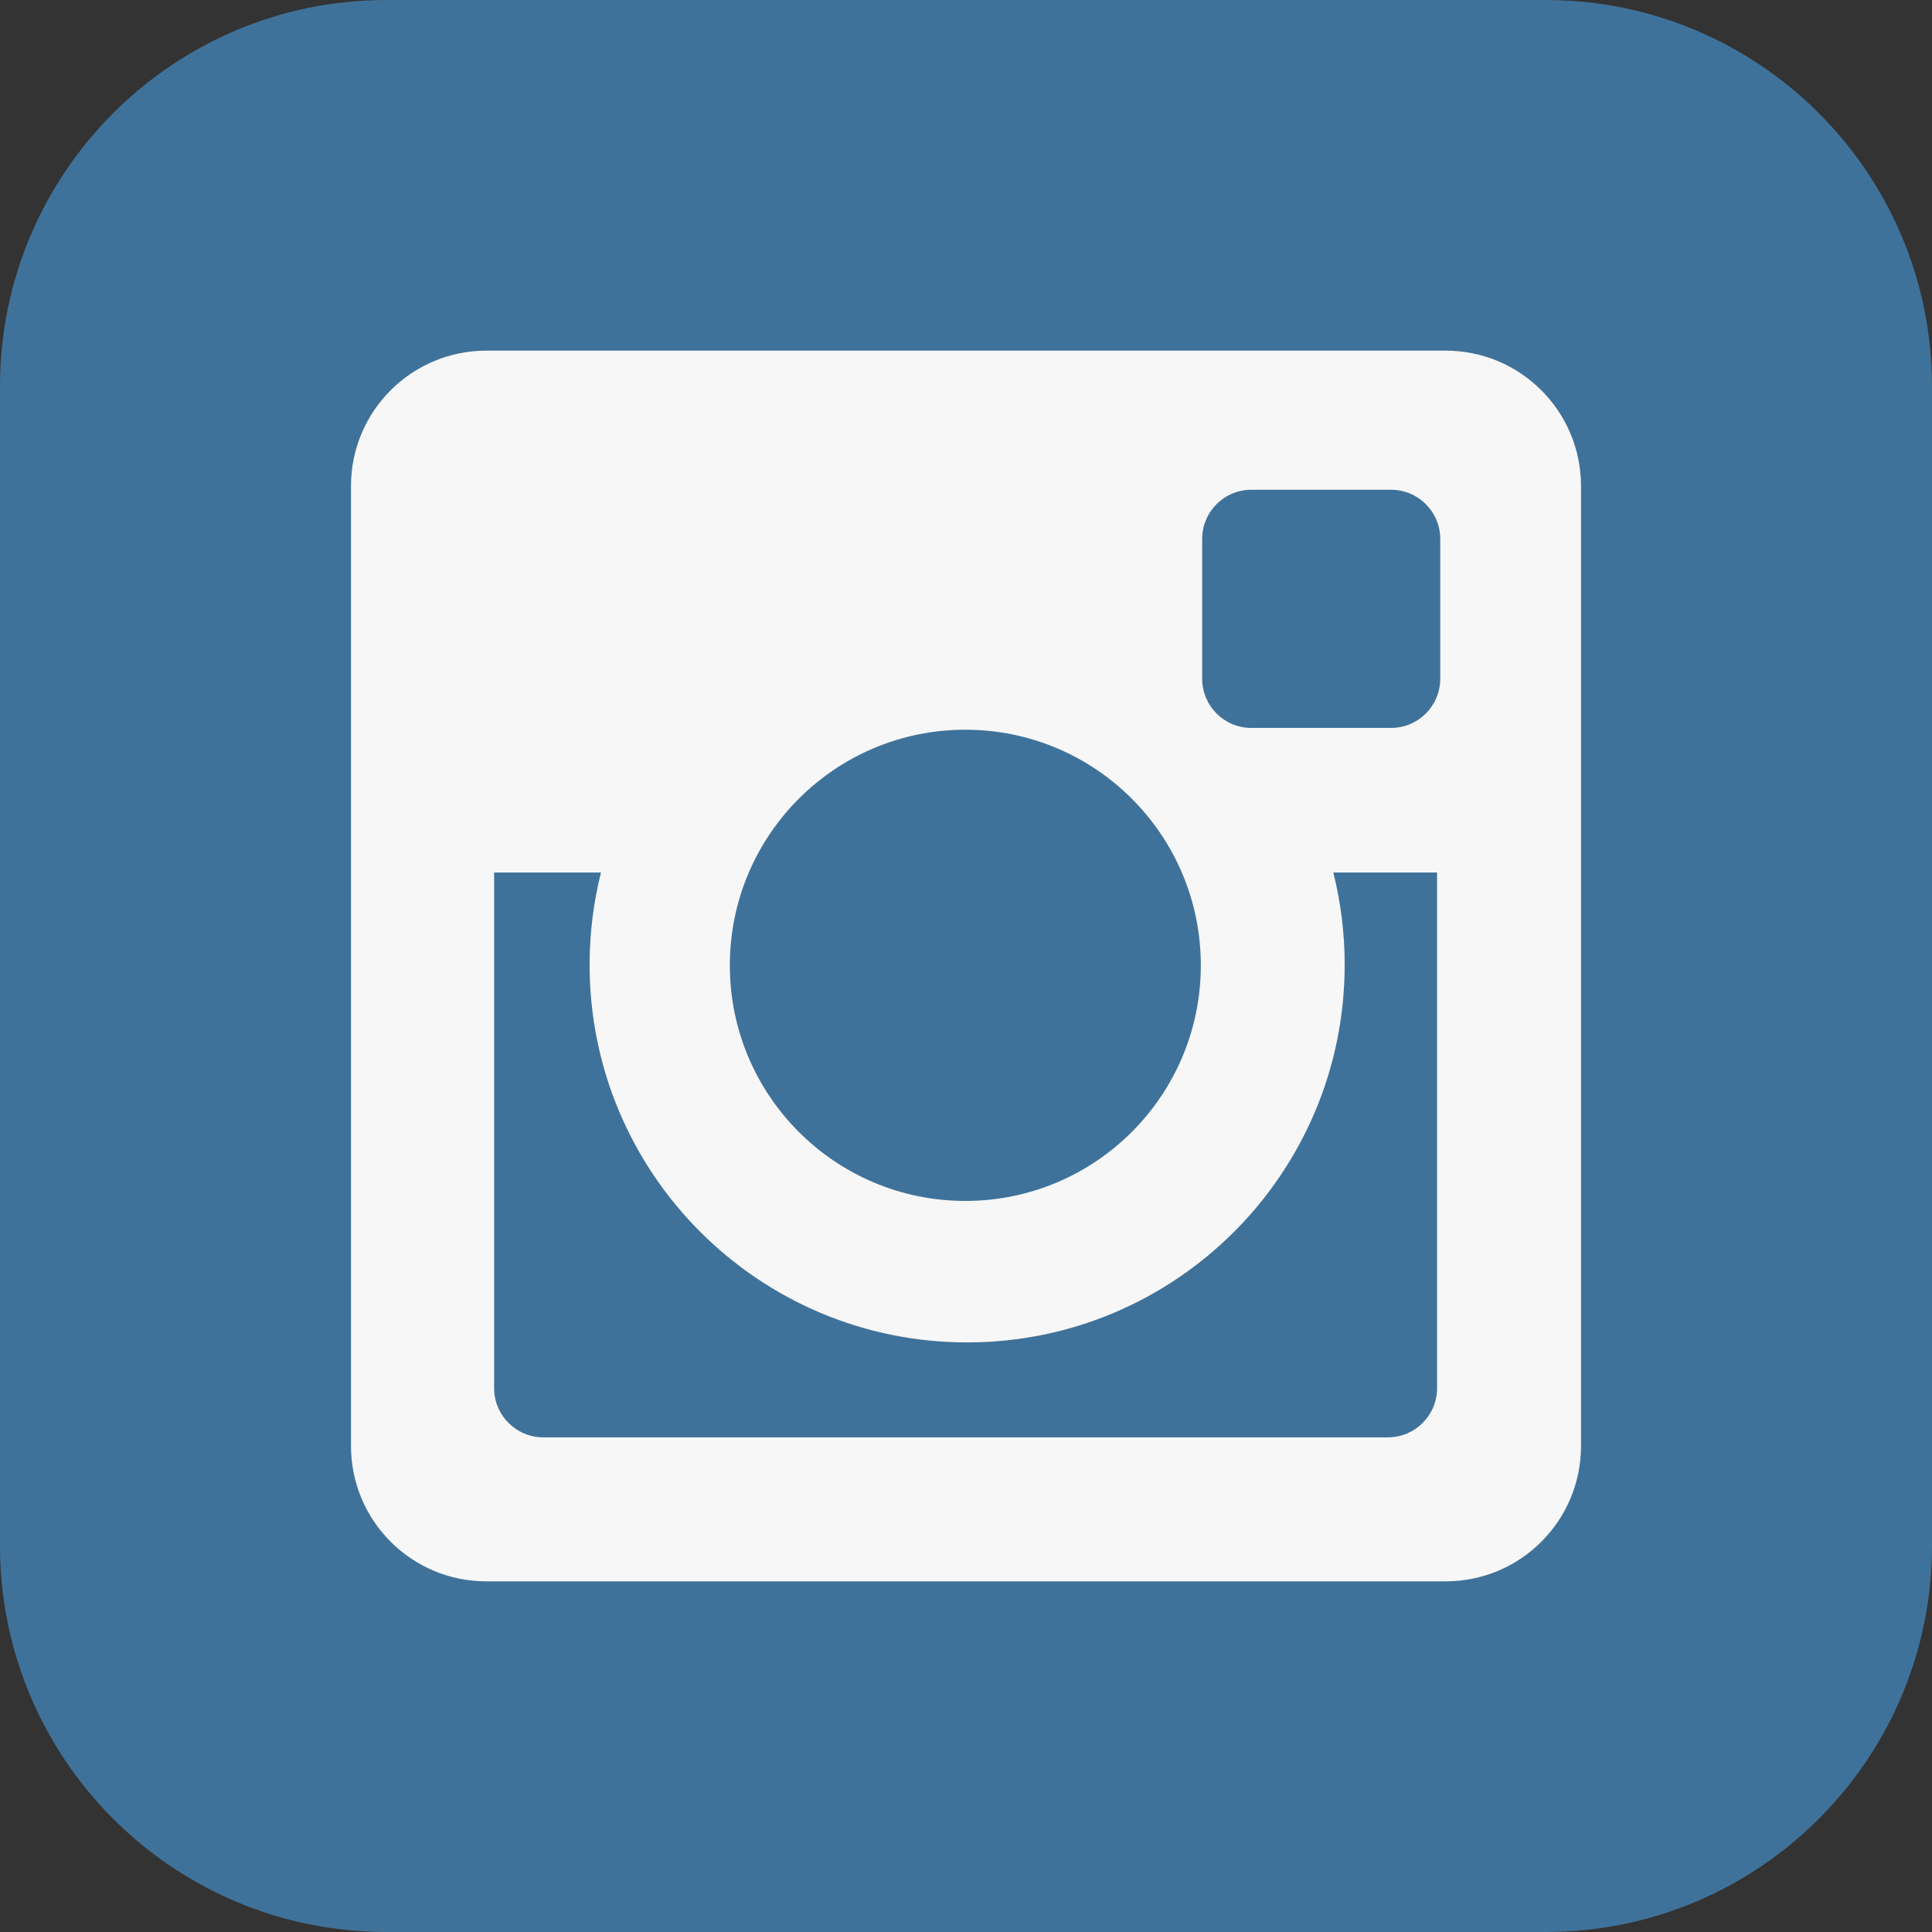 <?xml version="1.0" encoding="UTF-8"?>
<!DOCTYPE svg PUBLIC "-//W3C//DTD SVG 1.1//EN" "http://www.w3.org/Graphics/SVG/1.1/DTD/svg11.dtd">
<svg version="1.1" xmlns="http://www.w3.org/2000/svg" xmlns:xlink="http://www.w3.org/1999/xlink" x="0" y="0" width="100" height="100" viewBox="0, 0, 100, 100">
  <rect x="0" y="0" width="100" height="100" fill="#333333" stroke="none"/>
  <g id="Layer_1">
    <path d="M20,0 L80,0 C91.046,0 100,8.954 100,20 L100,80 C100,91.046 91.046,100 80,100 L20,100 C8.954,100 0,91.046 0,80 L0,20 C0,8.954 8.954,0 20,0 z" fill="#3F729A"/>
    <path d="M74.83,18.15 L25.17,18.15 C21.302,18.15 18.167,21.288 18.167,25.158 L18.167,74.843 C18.167,78.713 21.302,81.85 25.17,81.85 L74.83,81.85 C78.698,81.85 81.833,78.713 81.833,74.843 L81.833,25.158 C81.832,21.288 78.697,18.15 74.83,18.15 z M49.965,37.77 C56.696,37.77 62.154,43.23 62.154,49.965 C62.154,56.7 56.696,62.16 49.965,62.16 C43.234,62.16 37.776,56.7 37.776,49.965 C37.776,43.23 43.233,37.77 49.965,37.77 z M74.383,71.85 C74.383,73.257 73.244,74.397 71.837,74.397 L28.122,74.397 C26.715,74.397 25.576,73.256 25.576,71.85 L25.576,45.161 L31.106,45.161 C30.723,46.688 30.518,48.285 30.518,49.932 C30.518,60.73 39.267,69.483 50.059,69.483 C60.852,69.483 69.6,60.73 69.6,49.932 C69.6,48.285 69.395,46.688 69.012,45.161 L74.383,45.161 L74.383,71.85 L74.383,71.85 z M74.547,35.131 C74.547,36.538 73.407,37.678 72,37.678 L64.77,37.678 C63.363,37.678 62.224,36.537 62.224,35.131 L62.224,27.896 C62.224,26.489 63.364,25.349 64.77,25.349 L72,25.349 C73.407,25.349 74.547,26.49 74.547,27.896 L74.547,35.131 z" fill="#F7F7F7"/>
  </g>
</svg>
